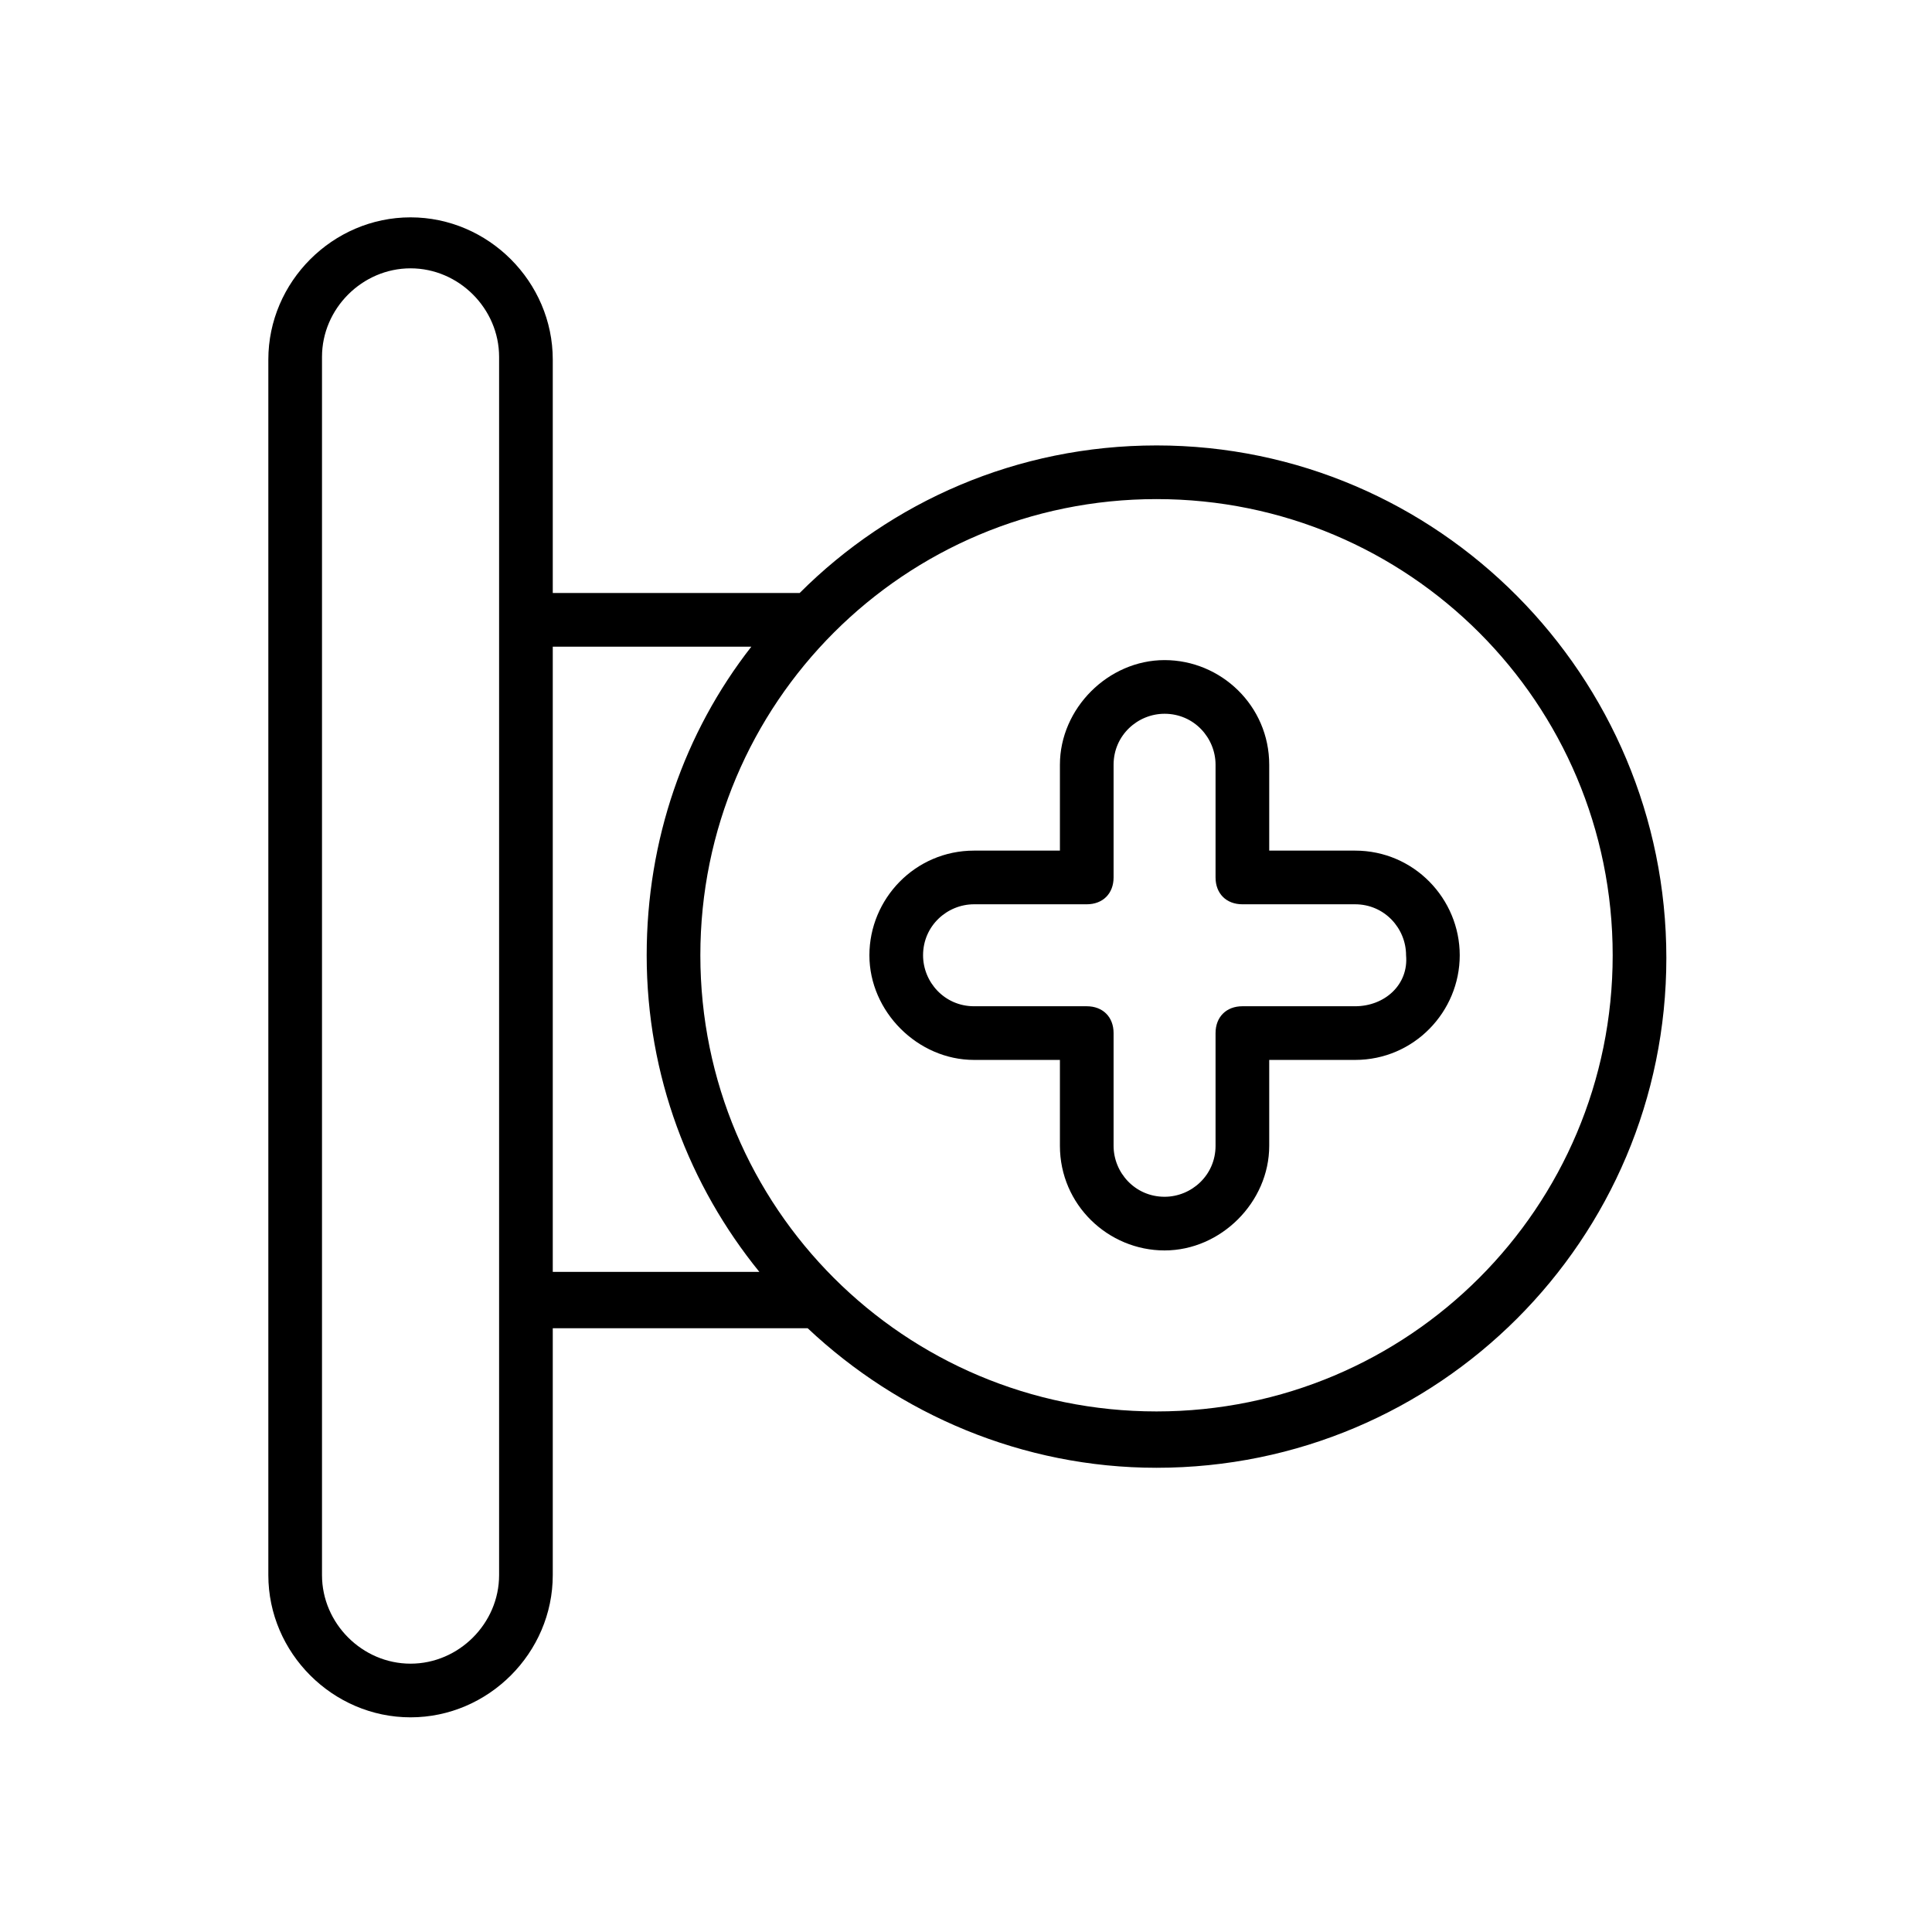 <?xml version="1.0" standalone="no"?><!DOCTYPE svg PUBLIC "-//W3C//DTD SVG 1.1//EN" "http://www.w3.org/Graphics/SVG/1.1/DTD/svg11.dtd"><svg t="1687265872672" viewBox="0 0 1024 1024" version="1.1" xmlns="http://www.w3.org/2000/svg" p-id="11947" xmlns:xlink="http://www.w3.org/1999/xlink" width="200" height="200"><path d="M718.222 450.844h-45.511v-45.511c0-31.289-25.6-55.467-55.467-55.467-29.867 0-55.467 25.6-55.467 55.467v45.511h-45.511c-31.289 0-55.467 25.6-55.467 55.467 0 29.867 25.6 55.467 55.467 55.467h45.511v45.511c0 31.289 25.6 55.467 55.467 55.467 29.867 0 55.467-25.6 55.467-55.467v-45.511h45.511c31.289 0 55.467-25.6 55.467-55.467 0-29.867-24.178-55.467-55.467-55.467z m0 82.489h-59.733c-8.533 0-14.222 5.689-14.222 14.222v59.733c0 15.644-12.8 27.022-27.022 27.022-15.644 0-27.022-12.8-27.022-27.022v-59.733c0-8.533-5.689-14.222-14.222-14.222h-59.733c-15.644 0-27.022-12.8-27.022-27.022 0-15.644 12.8-27.022 27.022-27.022h59.733c8.533 0 14.222-5.689 14.222-14.222v-59.733c0-15.644 12.8-27.022 27.022-27.022 15.644 0 27.022 12.8 27.022 27.022v59.733c0 8.533 5.689 14.222 14.222 14.222h59.733c15.644 0 27.022 12.8 27.022 27.022 1.422 15.644-11.378 27.022-27.022 27.022z" fill="#000000" p-id="11948"></path><path d="M612.978 236.089c-73.956 0-140.8 29.867-189.156 78.222h-130.844v-123.733c0-41.244-34.133-75.378-75.378-75.378S142.222 149.333 142.222 190.578v644.267c0 41.244 34.133 75.378 75.378 75.378s75.378-34.133 75.378-75.378v-130.844h135.111c48.356 45.511 113.778 73.956 184.889 73.956 149.333 0 270.222-120.889 270.222-270.222s-120.889-271.644-270.222-271.644zM264.533 834.844c0 25.6-21.333 46.933-46.933 46.933-25.6 0-46.933-21.333-46.933-46.933V189.156c0-25.6 21.333-46.933 46.933-46.933 25.6 0 46.933 21.333 46.933 46.933v645.689z m28.444-492.089H398.222c-35.556 45.511-55.467 102.4-55.467 163.556 0 64 22.756 122.311 59.733 167.822h-109.511V342.756z m320 405.333c-133.689 0-241.778-108.089-241.778-241.778s108.089-241.778 241.778-241.778 241.778 108.089 241.778 241.778-108.089 241.778-241.778 241.778z" fill="#000000" p-id="11949"></path></svg>